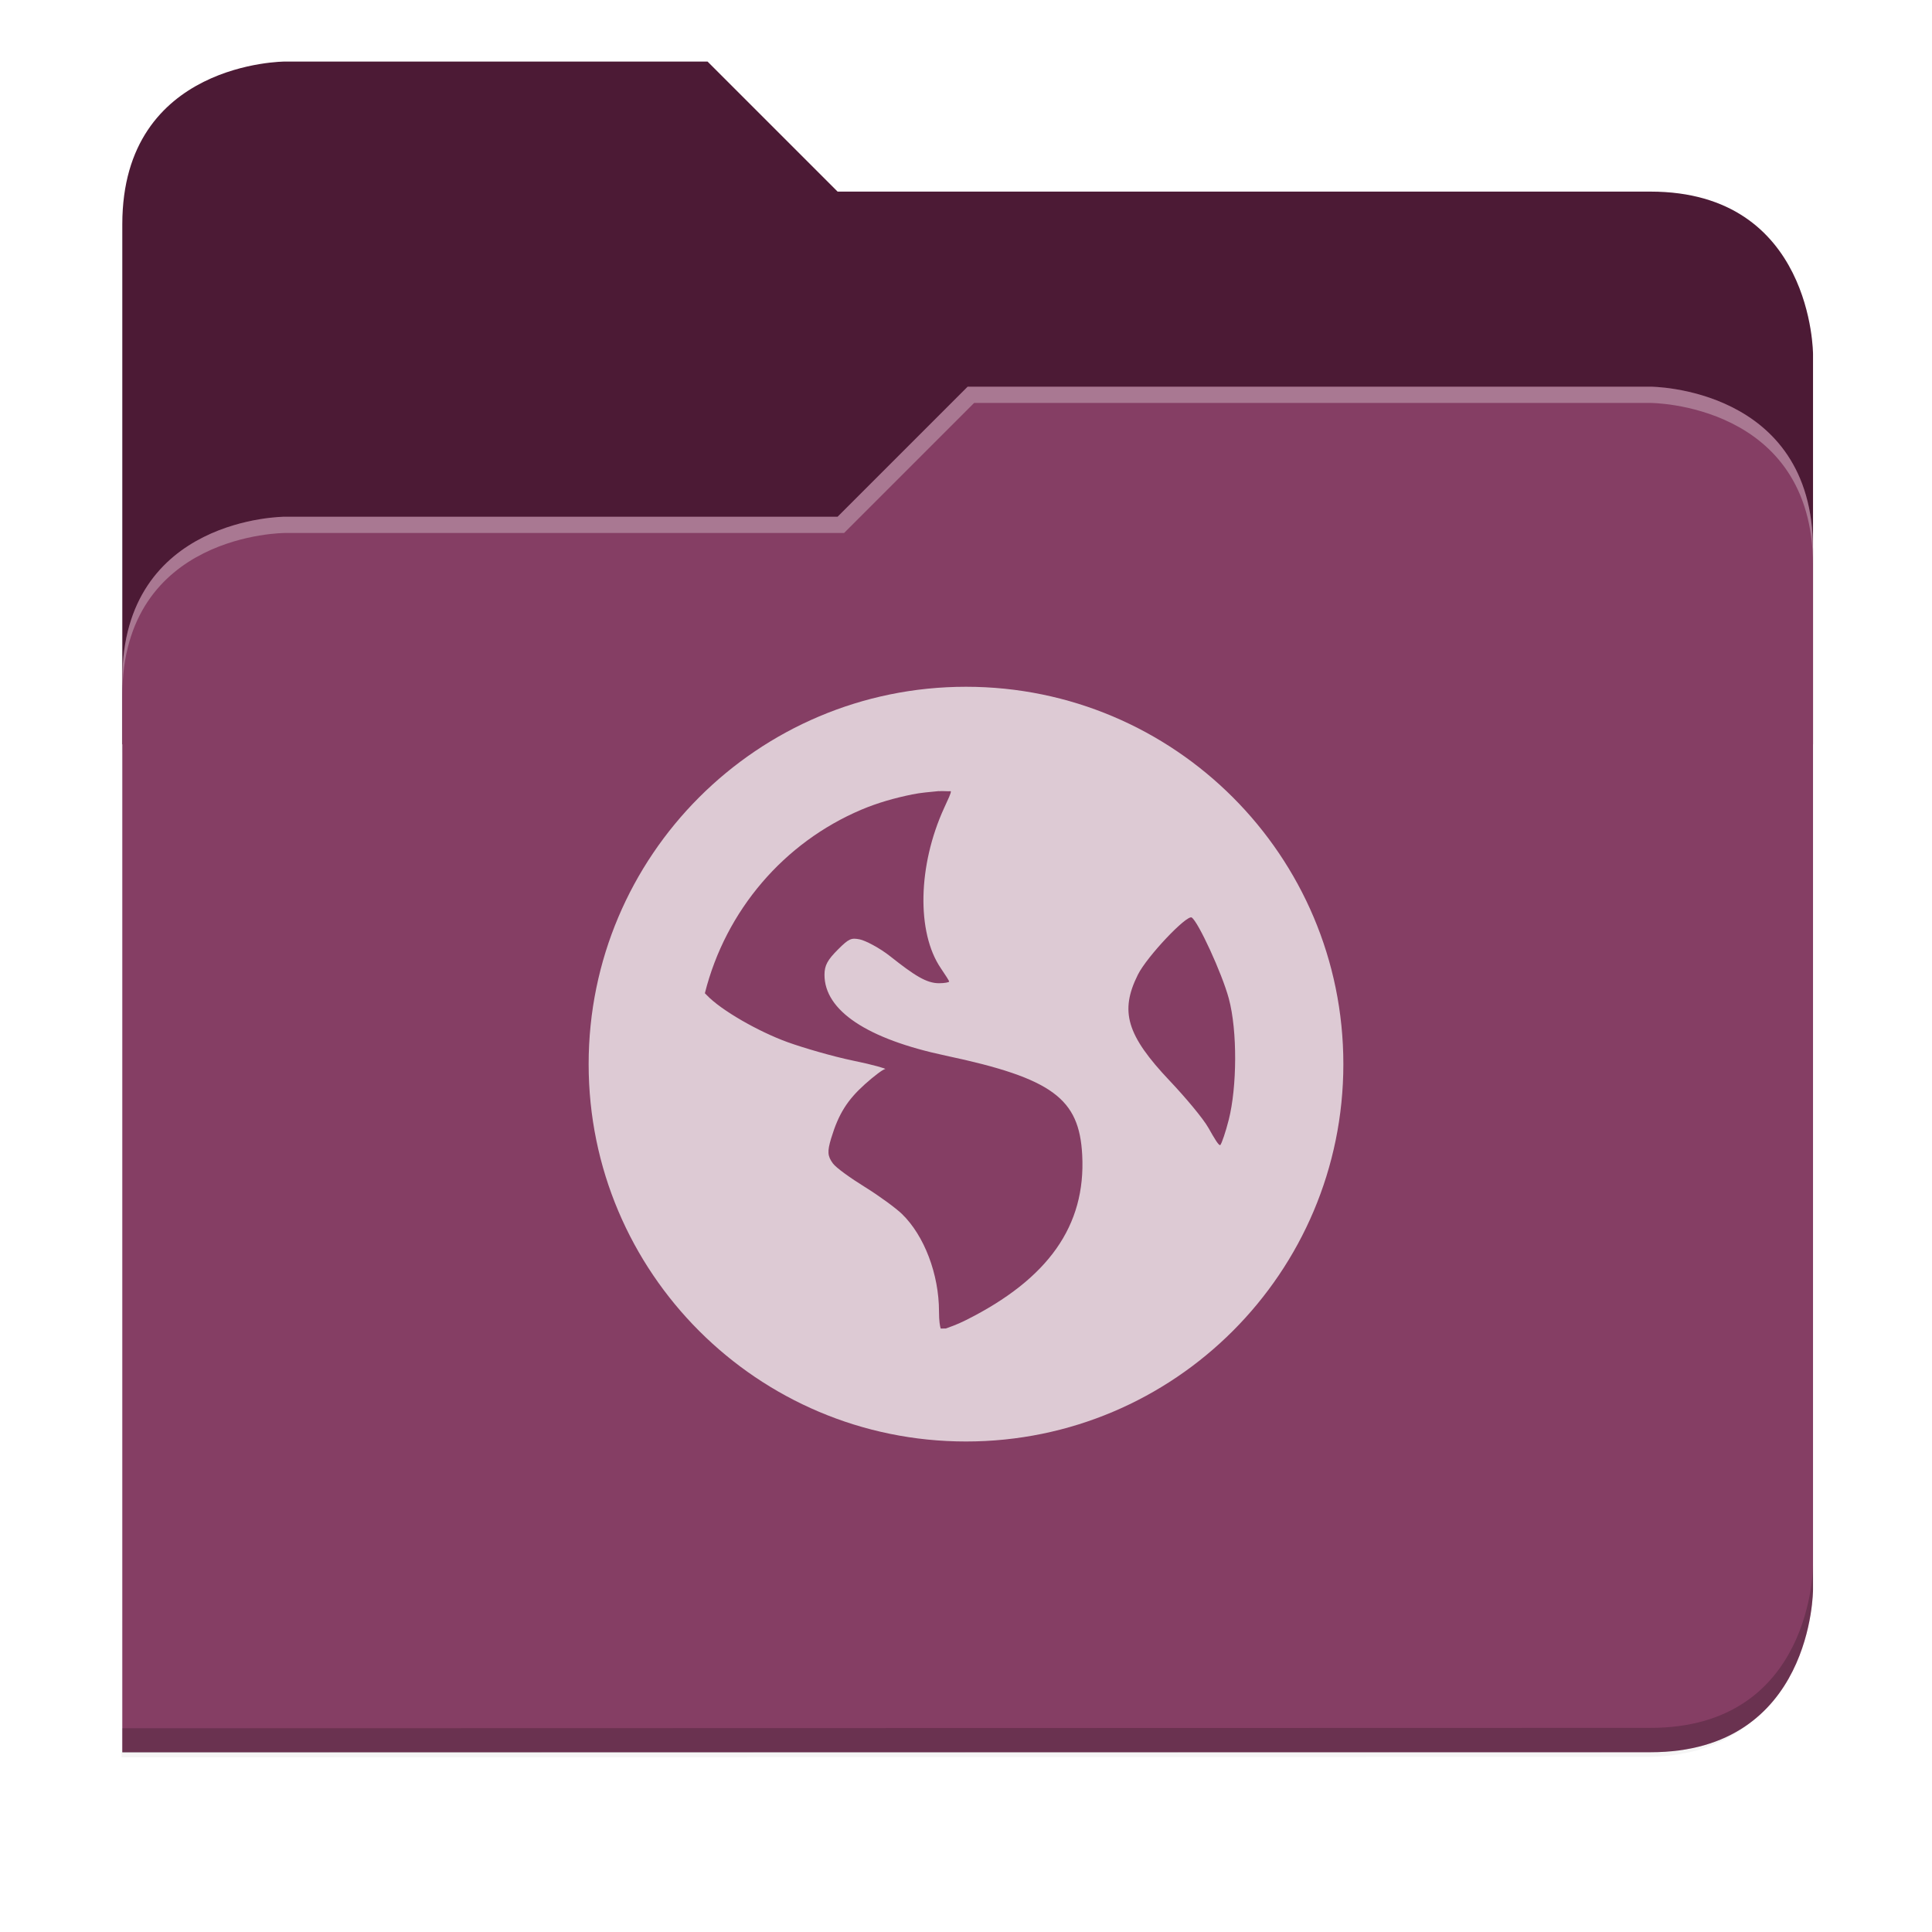 <svg xmlns="http://www.w3.org/2000/svg" xmlns:xlink="http://www.w3.org/1999/xlink" width="256" height="256" version="1.1" viewBox="0 0 67.73 67.73">
 <defs>
  <!-- drop shadow -->
  <filter id="drop_shadow" width="1.024" height="1.024" x="-.01" y="-.01" style="color-interpolation-filters:sRGB">
   <feGaussianBlur id="feGaussianBlur1304" stdDeviation="2.08"/>
  </filter>

  <!-- primary shadow -->
  <clipPath id="primary_shadow_clip" clipPathUnits="userSpaceOnUse">
   <path style="fill:#853e64" d="M 192,-164 H 88 c 0,0 -40,0 -40,40 V 4 h 416 v -96 c 0,0 0,-40 -40,-40 H 224 Z"/>
  </clipPath>
  <filter id="primary_shadow" width="1.217" height="1.269" x="-.11" y="-.13" style="color-interpolation-filters:sRGB">
   <feGaussianBlur id="feGaussianBlur1531" stdDeviation="18.8"/>
  </filter>
 </defs>

 <path id="drop_shadow"        fill="#000"    filter="url(#drop_shadow)"    opacity="0.2" d="m 88,-162 c 0,0 -40,0 -40,40 l -0.035,128 h 0.033 l -0.033,248.094 376.035,-0.094 c 40,0 40,-40 40,-40 v -208 -48 -48 c 0,0 0,-40 -40,-40 h -200 l -32,-32 z" transform="matrix(0.142,0,0,0.142,-2.551,25.525)"/>
 <path id="secondary"          fill="#4c1a35" filter="none"                 opacity="1.0" d="m 24.805,2.158 h -14.818 c 0,0 -5.699,0 -5.699,5.699 v 18.237 h 59.271 v -13.678 c 0,0 0,-5.699 -5.699,-5.699 h -28.496 z"/>
 <path id="primary_shadow"     fill="#000"    filter="url(#primary_shadow)" opacity="0.1" clip-path="url(#primary_shadow_clip)" d="m 256,-80 -32,32 h -136 c 0,0 -40,0 -40,40 v 264 h 376 c 40,0 40,-40 40,-40 v -256 c 0,-40 -40,-40 -40,-40 z" transform="matrix(0.142,0,0,0.142,-2.551,25.525)"/>
 <path id="primary"            fill="#853e64" filter="none"                 opacity="1.0" d="m 33.923,13.556 -4.559,4.559 h -19.377 c 0,0 -5.699,0 -5.699,5.699 v 37.614 h 53.572 c 5.699,0 5.699,-5.699 5.699,-5.699 v -36.474 c 0,-5.699 -5.699,-5.699 -5.699,-5.699 z"/>
 <path id="highlighing_shadow" fill="#000"    filter="none"                 opacity="0.2" d="m 63.559,54.875 c 0,0 0,5.699 -5.699,5.699 l -53.571,0.013 -5.69e-4,0.855 53.572,-0.013 c 5.699,0 5.699,-5.699 5.699,-5.699 z"/>
 <path id="highlighting"       fill="#ffffff" filter="none"                 opacity="0.3" d="m 33.923,13.556 -4.559,4.559 h -19.377 c 0,0 -5.699,0 -5.699,5.699 v 0.57 c 0,-5.699 5.699,-5.699 5.699,-5.699 h 19.604 l 4.559,-4.559 h 23.71 c 0,0 5.699,0 5.699,5.699 v -0.57 c 0,-5.699 -5.699,-5.699 -5.699,-5.699 z"/>
 <path id="network"            fill="#ddcad4" d="m 33.865,24.076 c -7.306,0 -13.229,5.923 -13.229,13.229 0,7.306 5.923,13.229 13.229,13.229 7.306,0 13.229,-5.923 13.229,-13.229 0,-7.306 -5.923,-13.229 -13.229,-13.229 z m -0.945,3.661 c 0.126,-0.013 0.286,0.008 0.413,0 0.015,0.06 -0.092,0.276 -0.236,0.591 -0.918,2.006 -0.97,4.355 -0.118,5.61 0.154,0.228 0.295,0.444 0.295,0.472 0,0.028 -0.166,0.059 -0.354,0.059 -0.441,0 -0.859,-0.269 -1.713,-0.945 -0.379,-0.3 -0.872,-0.552 -1.063,-0.591 -0.3,-0.06 -0.38,-0.034 -0.768,0.354 -0.361,0.361 -0.472,0.555 -0.472,0.886 0,1.253 1.487,2.249 4.252,2.835 3.754,0.796 4.68,1.51 4.783,3.484 0.13,2.476 -1.188,4.342 -4.075,5.787 -0.345,0.173 -0.564,0.24 -0.709,0.295 -0.064,-0.006 -0.113,0.006 -0.177,0 -0.025,-0.077 -0.059,-0.254 -0.059,-0.591 0,-1.315 -0.518,-2.668 -1.299,-3.425 -0.21,-0.203 -0.797,-0.634 -1.299,-0.945 -0.503,-0.311 -1.009,-0.673 -1.122,-0.827 -0.187,-0.256 -0.203,-0.413 -0.059,-0.886 0.262,-0.863 0.574,-1.344 1.181,-1.89 0.318,-0.286 0.638,-0.526 0.709,-0.532 0.07,-0.006 -0.407,-0.149 -1.122,-0.295 -0.715,-0.147 -1.762,-0.454 -2.303,-0.65 -0.989,-0.358 -2.325,-1.11 -2.835,-1.654 -0.022,-0.023 -0.04,-0.039 -0.059,-0.059 0.73,-2.907 2.777,-5.289 5.492,-6.437 0.568,-0.24 1.154,-0.405 1.772,-0.532 0.308,-0.063 0.627,-0.086 0.945,-0.118 z m 8.858,4.429 c 0.222,0.137 1.06,1.95 1.299,2.835 0.309,1.142 0.287,3.118 0,4.252 -0.109,0.432 -0.249,0.836 -0.295,0.886 -0.046,0.05 -0.215,-0.239 -0.413,-0.591 -0.198,-0.351 -0.832,-1.098 -1.358,-1.654 -1.52,-1.604 -1.759,-2.441 -1.122,-3.721 0.321,-0.645 1.718,-2.114 1.89,-2.008 z"/>
</svg>
